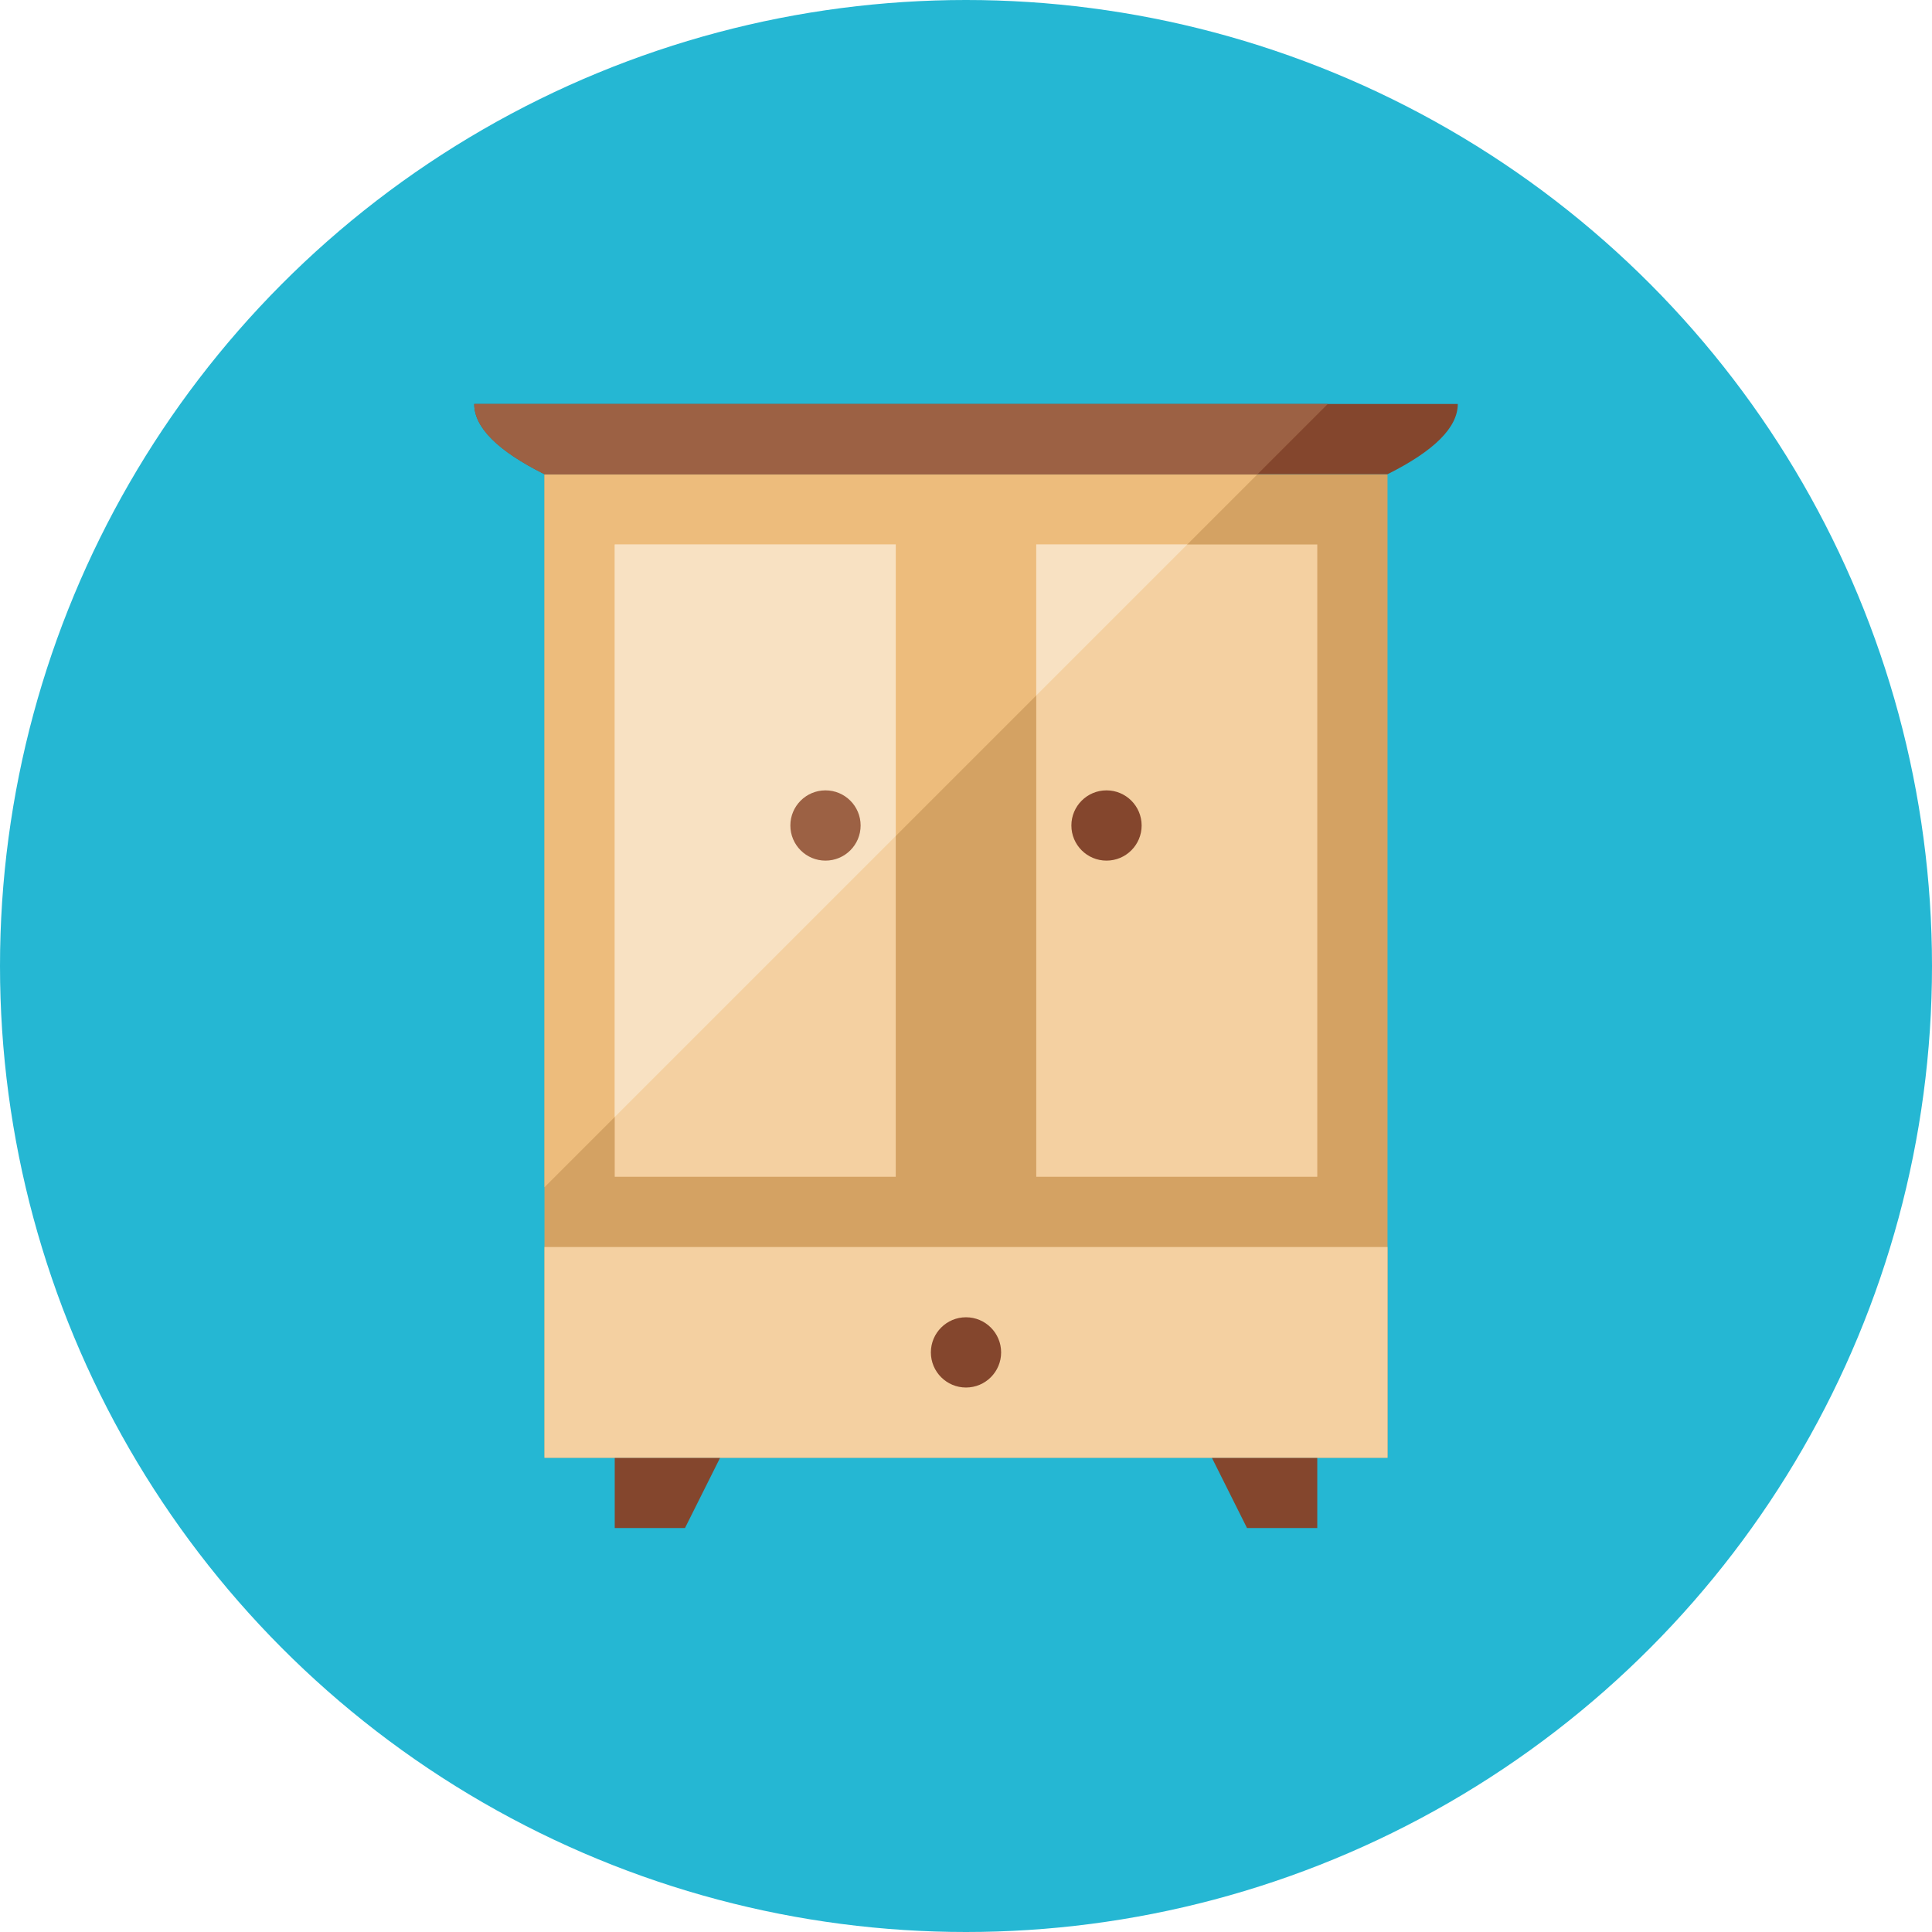 <?xml version="1.0" encoding="iso-8859-1"?>
<!-- Generator: Adobe Illustrator 17.1.0, SVG Export Plug-In . SVG Version: 6.00 Build 0)  -->
<!DOCTYPE svg PUBLIC "-//W3C//DTD SVG 1.0//EN" "http://www.w3.org/TR/2001/REC-SVG-20010904/DTD/svg10.dtd">
<svg version="1.0" xmlns="http://www.w3.org/2000/svg" xmlns:xlink="http://www.w3.org/1999/xlink" x="0px" y="0px" width="110px"
	 height="110px" viewBox="0 0 110 110" style="enable-background:new 0 0 110 110;" xml:space="preserve">
<g id="Artboard">
</g>
<g id="Multicolor">
	<circle style="fill:#25B7D3;" cx="55" cy="55" r="55"/>
	<g>
		<g>
			<rect x="31" y="27" style="fill:#D4A263;" width="48" height="56"/>
		</g>
		<g>
			<polygon style="fill:#EDBC7C;" points="31,67.598 71.598,27 31,27 			"/>
		</g>
		<g>
			<rect x="35" y="31" style="fill:#F4D0A1;" width="16" height="36"/>
		</g>
		<g>
			<polygon style="fill:#F8E1C2;" points="51,47.598 51,31 35,31 35,63.598 			"/>
		</g>
		<g>
			<path style="fill:#84462D;" d="M27,23c0,1.333,1.333,2.667,4,4h48c2.667-1.333,4-2.667,4-4H27z"/>
		</g>
		<g>
			<polygon style="fill:#84462D;" points="41,83 35,83 35,87 39,87 			"/>
		</g>
		<g>
			<polygon style="fill:#84462D;" points="69,83 75,83 75,87 71,87 			"/>
		</g>
		<g>
			<rect x="31" y="71" style="fill:#F4D0A1;" width="48" height="12"/>
		</g>
		<g>
			<circle style="fill:#84462D;" cx="55" cy="77" r="2"/>
		</g>
		<g>
			<rect x="59" y="31" style="fill:#F4D0A1;" width="16" height="36"/>
		</g>
		<g>
			<polygon style="fill:#F8E1C2;" points="67.598,31 59,31 59,39.598 			"/>
		</g>
		<g>
			<circle style="fill:#84462D;" cx="63" cy="47" r="2"/>
		</g>
		<g>
			<circle style="fill:#9C6144;" cx="47" cy="47" r="2"/>
		</g>
		<g>
			<path style="fill:#9C6144;" d="M27,23c0,1.333,1.333,2.667,4,4h40.598l4-4H27z"/>
		</g>
	</g>
</g>
</svg>
